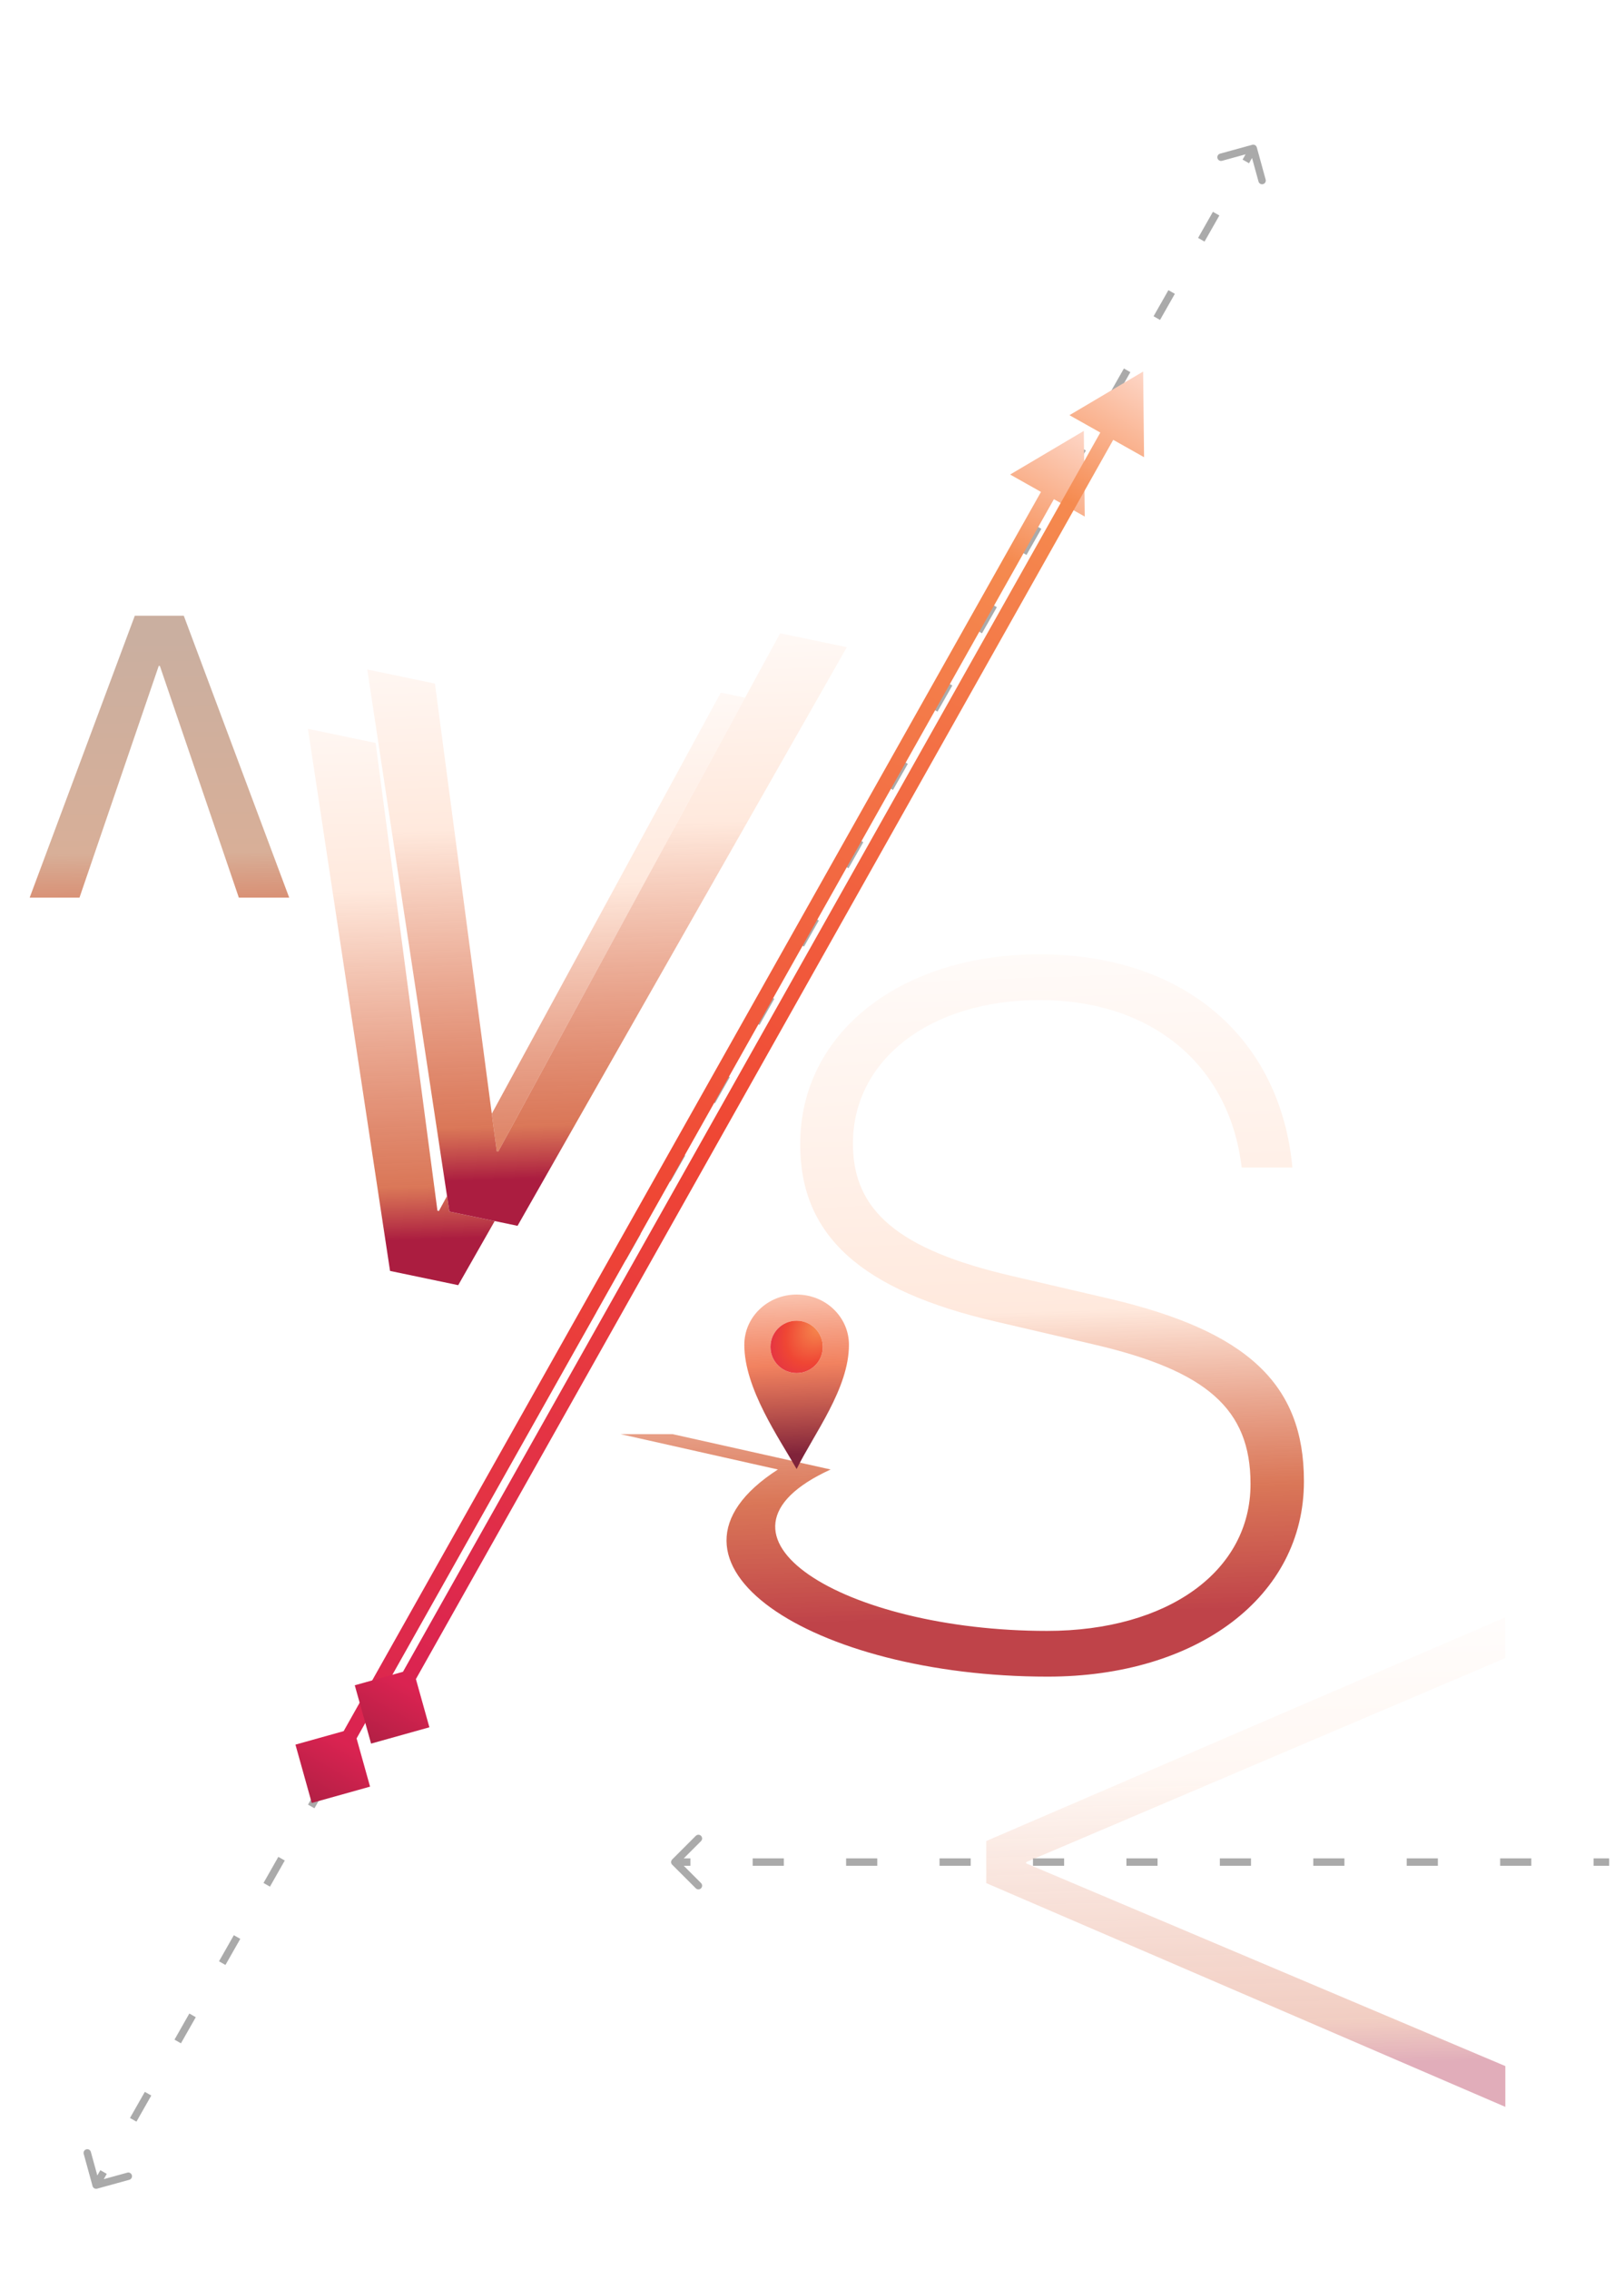 <svg width="219" height="306" viewBox="0 0 219 306" fill="none" xmlns="http://www.w3.org/2000/svg">
<g filter="url(#filter0_d_26_2514)">
<g filter="url(#filter1_d_26_2514)">
<g opacity="0.61" filter="url(#filter2_f_26_2514)">
<path d="M20.482 286.674C20.555 286.94 20.83 287.097 21.096 287.023L25.435 285.829C25.701 285.756 25.858 285.481 25.785 285.215C25.711 284.948 25.436 284.792 25.17 284.865L21.313 285.927L20.252 282.07C20.178 281.804 19.903 281.647 19.637 281.721C19.371 281.794 19.214 282.069 19.288 282.335L20.482 286.674ZM177.482 11.867C177.409 11.601 177.134 11.445 176.867 11.518L172.529 12.712C172.262 12.785 172.106 13.06 172.179 13.327C172.253 13.593 172.528 13.749 172.794 13.676L176.651 12.615L177.712 16.471C177.785 16.738 178.061 16.894 178.327 16.821C178.593 16.747 178.749 16.472 178.676 16.206L177.482 11.867ZM176.565 11.753L175.565 13.513L176.434 14.007L177.435 12.247L176.565 11.753ZM171.564 20.552L169.564 24.072L170.433 24.566L172.434 21.047L171.564 20.552ZM165.563 31.112L163.562 34.631L164.432 35.126L166.432 31.606L165.563 31.112ZM159.561 41.671L157.561 45.191L158.43 45.685L160.431 42.165L159.561 41.671ZM153.56 52.23L151.559 55.75L152.429 56.244L154.429 52.724L153.56 52.23ZM147.559 62.789L145.558 66.309L146.427 66.803L148.428 63.284L147.559 62.789ZM141.557 73.349L139.557 76.868L140.426 77.363L142.427 73.843L141.557 73.349ZM135.556 83.908L133.555 87.428L134.425 87.922L136.425 84.402L135.556 83.908ZM129.554 94.467L127.554 97.987L128.423 98.481L130.424 94.961L129.554 94.467ZM123.553 105.027L121.553 108.546L122.422 109.04L124.422 105.521L123.553 105.027ZM117.552 115.586L115.551 119.106L116.421 119.6L118.421 116.08L117.552 115.586ZM111.55 126.145L109.55 129.665L110.419 130.159L112.42 126.639L111.55 126.145ZM105.549 136.704L103.548 140.224L104.418 140.718L106.418 137.199L105.549 136.704ZM99.547 147.264L98.547 149.024L99.417 149.518L100.417 147.758L99.547 147.264ZM98.547 149.024L97.547 150.783L98.416 151.278L99.417 149.518L98.547 149.024ZM93.546 157.823L91.546 161.343L92.415 161.837L94.415 158.317L93.546 157.823ZM87.545 168.382L85.544 171.902L86.413 172.396L88.414 168.876L87.545 168.382ZM81.543 178.942L79.543 182.461L80.412 182.955L82.413 179.436L81.543 178.942ZM75.542 189.501L73.541 193.021L74.411 193.515L76.411 189.995L75.542 189.501ZM69.54 200.06L67.54 203.58L68.409 204.074L70.41 200.554L69.54 200.06ZM63.539 210.619L61.539 214.139L62.408 214.633L64.408 211.114L63.539 210.619ZM57.538 221.179L55.537 224.698L56.407 225.193L58.407 221.673L57.538 221.179ZM51.536 231.738L49.536 235.258L50.405 235.752L52.406 232.232L51.536 231.738ZM45.535 242.297L43.534 245.817L44.404 246.311L46.404 242.791L45.535 242.297ZM39.533 252.857L37.533 256.376L38.402 256.87L40.403 253.351L39.533 252.857ZM33.532 263.416L31.532 266.936L32.401 267.43L34.401 263.91L33.532 263.416ZM27.531 273.975L25.53 277.495L26.4 277.989L28.4 274.469L27.531 273.975ZM21.529 284.534L20.529 286.294L21.398 286.788L22.399 285.028L21.529 284.534Z" fill="#747474"/>
</g>
<g filter="url(#filter3_d_26_2514)">
<path d="M50.041 235.031L57.904 232.832L55.705 224.969L47.842 227.168L50.041 235.031ZM154.155 50.084L144.218 55.966L154.281 61.63L154.155 50.084ZM53.744 230.491L104.385 140.533L102.642 139.551L52.001 229.509L53.744 230.491ZM104.385 140.533L150.611 58.417L148.869 57.436L102.642 139.551L104.385 140.533Z" fill="url(#paint0_linear_26_2514)"/>
</g>
<path d="M149.281 218.004C117.514 218.004 93.593 202.54 112.901 190.082L91.678 185.315H98.699L120.013 190.082C100.705 198.913 121.799 211.84 149.19 211.84C165.51 211.84 176.634 203.771 176.634 192.077V191.986C176.634 181.923 170.708 176.756 155.481 173.22L142.26 170.138C124.207 165.967 115.91 158.624 115.91 146.295V146.204C115.91 131.246 129.404 120.639 148.187 120.639C167.607 120.639 180.281 131.79 182.196 148.561L182.287 149.377H175.449L175.358 148.743C173.534 135.507 163.322 126.804 148.187 126.804C133.416 126.804 123.022 134.872 123.022 146.114V146.204C123.022 155.179 129.131 160.437 144.357 163.973L157.578 167.055C176.178 171.407 183.837 178.569 183.837 191.623V191.714C183.837 207.216 169.431 218.004 149.281 218.004Z" fill="white"/>
<path d="M149.281 218.004C117.514 218.004 93.593 202.54 112.901 190.082L91.678 185.315H98.699L120.013 190.082C100.705 198.913 121.799 211.84 149.19 211.84C165.51 211.84 176.634 203.771 176.634 192.077V191.986C176.634 181.923 170.708 176.756 155.481 173.22L142.26 170.138C124.207 165.967 115.91 158.624 115.91 146.295V146.204C115.91 131.246 129.404 120.639 148.187 120.639C167.607 120.639 180.281 131.79 182.196 148.561L182.287 149.377H175.449L175.358 148.743C173.534 135.507 163.322 126.804 148.187 126.804C133.416 126.804 123.022 134.872 123.022 146.114V146.204C123.022 155.179 129.131 160.437 144.357 163.973L157.578 167.055C176.178 171.407 183.837 178.569 183.837 191.623V191.714C183.837 207.216 169.431 218.004 149.281 218.004Z" fill="url(#paint1_linear_26_2514)"/>
<path d="M60.599 163.317L49.524 90.242L58.652 92.147L66.99 155.193L67.186 155.234L105.201 85.362L114.199 87.24L69.792 165.236L60.599 163.317Z" fill="white"/>
<path d="M60.599 163.317L49.524 90.242L58.652 92.147L66.99 155.193L67.186 155.234L105.201 85.362L114.199 87.24L69.792 165.236L60.599 163.317Z" fill="url(#paint2_linear_26_2514)"/>
<path d="M108.372 173.273C108.372 169.522 111.52 166.5 115.428 166.5C119.336 166.5 122.483 169.522 122.483 173.273C122.483 179.167 117.78 185.247 115.428 190.019C113.076 185.885 108.372 179.167 108.372 173.273Z" fill="url(#paint3_linear_26_2514)"/>
<path d="M111.9 173.556C111.9 171.602 113.474 170.028 115.428 170.028C117.382 170.028 118.956 171.602 118.956 173.556C118.956 175.51 117.382 177.084 115.428 177.084C113.474 177.084 111.9 175.51 111.9 173.556Z" fill="white"/>
<path d="M111.9 173.556C111.9 171.602 113.474 170.028 115.428 170.028C117.382 170.028 118.956 171.602 118.956 173.556C118.956 175.51 117.382 177.084 115.428 177.084C113.474 177.084 111.9 175.51 111.9 173.556Z" fill="url(#paint4_radial_26_2514)"/>
</g>
</g>
<g opacity="0.36" filter="url(#filter4_f_26_2514)">
<path d="M203 278.5V284L133 253.839V248.161L203 218V223.5L138.385 251V251.177L203 278.5Z" fill="url(#paint5_linear_26_2514)"/>
</g>
<g opacity="0.61" filter="url(#filter5_f_26_2514)">
<path d="M90.646 250.646C90.451 250.842 90.451 251.158 90.646 251.354L93.828 254.536C94.024 254.731 94.34 254.731 94.535 254.536C94.731 254.34 94.731 254.024 94.535 253.828L91.707 251L94.535 248.172C94.731 247.976 94.731 247.66 94.535 247.464C94.34 247.269 94.024 247.269 93.828 247.464L90.646 250.646ZM217 250.5H214.9V251.5H217V250.5ZM206.5 250.5H202.3V251.5H206.5V250.5ZM193.9 250.5H189.7V251.5H193.9V250.5ZM181.3 250.5H177.1V251.5H181.3V250.5ZM168.7 250.5H164.5V251.5H168.7V250.5ZM156.1 250.5H154V251.5H156.1V250.5ZM154 250.5H151.9V251.5H154V250.5ZM143.5 250.5H139.3V251.5H143.5V250.5ZM130.9 250.5H126.7V251.5H130.9V250.5ZM118.3 250.5H114.1V251.5H118.3V250.5ZM105.7 250.5H101.5V251.5H105.7V250.5ZM93.1 250.5H91V251.5H93.1V250.5Z" fill="#747474"/>
</g>
<path d="M24.785 83L39 121L32.208 121L21.556 89.76L21.407 89.76L10.718 121L4 121L18.178 83L24.785 83Z" fill="white"/>
<path d="M24.785 83L39 121L32.208 121L21.556 89.76L21.407 89.76L10.718 121L4 121L18.178 83L24.785 83Z" fill="url(#paint6_linear_26_2514)"/>
<g filter="url(#filter6_d_26_2514)">
<path d="M50.041 235.031L57.904 232.832L55.705 224.969L47.842 227.168L50.041 235.031ZM154.155 50.084L144.218 55.966L154.281 61.63L154.155 50.084ZM53.744 230.491L104.385 140.533L102.642 139.551L52.001 229.509L53.744 230.491ZM104.385 140.533L150.611 58.417L148.869 57.436L102.642 139.551L104.385 140.533Z" fill="url(#paint7_linear_26_2514)"/>
</g>
<path d="M60.599 163.317L49.524 90.242L58.652 92.147L66.99 155.193L67.186 155.234L105.201 85.362L114.199 87.24L69.792 165.236L60.599 163.317Z" fill="white"/>
<path d="M60.599 163.317L49.524 90.242L58.652 92.147L66.99 155.193L67.186 155.234L105.201 85.362L114.199 87.24L69.792 165.236L60.599 163.317Z" fill="url(#paint8_linear_26_2514)"/>
<defs>
<filter id="filter0_d_26_2514" x="0.57" y="0.8" width="193.968" height="304.942" filterUnits="userSpaceOnUse" color-interpolation-filters="sRGB">
<feFlood flood-opacity="0" result="BackgroundImageFix"/>
<feColorMatrix in="SourceAlpha" type="matrix" values="0 0 0 0 0 0 0 0 0 0 0 0 0 0 0 0 0 0 127 0" result="hardAlpha"/>
<feOffset dx="-4" dy="4"/>
<feGaussianBlur stdDeviation="7.35"/>
<feComposite in2="hardAlpha" operator="out"/>
<feColorMatrix type="matrix" values="0 0 0 0 0 0 0 0 0 0 0 0 0 0 0 0 0 0 0.38 0"/>
<feBlend mode="normal" in2="BackgroundImageFix" result="effect1_dropShadow_26_2514"/>
<feBlend mode="normal" in="SourceGraphic" in2="effect1_dropShadow_26_2514" result="shape"/>
</filter>
<filter id="filter1_d_26_2514" x="0.57" y="0.8" width="193.968" height="304.942" filterUnits="userSpaceOnUse" color-interpolation-filters="sRGB">
<feFlood flood-opacity="0" result="BackgroundImageFix"/>
<feColorMatrix in="SourceAlpha" type="matrix" values="0 0 0 0 0 0 0 0 0 0 0 0 0 0 0 0 0 0 127 0" result="hardAlpha"/>
<feOffset dx="-4" dy="4"/>
<feGaussianBlur stdDeviation="7.35"/>
<feComposite in2="hardAlpha" operator="out"/>
<feColorMatrix type="matrix" values="0 0 0 0 0 0 0 0 0 0 0 0 0 0 0 0 0 0 0.38 0"/>
<feBlend mode="normal" in2="BackgroundImageFix" result="effect1_dropShadow_26_2514"/>
<feBlend mode="normal" in="SourceGraphic" in2="effect1_dropShadow_26_2514" result="shape"/>
</filter>
<filter id="filter2_f_26_2514" x="17.27" y="9.5" width="163.425" height="279.542" filterUnits="userSpaceOnUse" color-interpolation-filters="sRGB">
<feFlood flood-opacity="0" result="BackgroundImageFix"/>
<feBlend mode="normal" in="SourceGraphic" in2="BackgroundImageFix" result="shape"/>
<feGaussianBlur stdDeviation="1" result="effect1_foregroundBlur_26_2514"/>
</filter>
<filter id="filter3_d_26_2514" x="37.942" y="40.184" width="126.239" height="204.747" filterUnits="userSpaceOnUse" color-interpolation-filters="sRGB">
<feFlood flood-opacity="0" result="BackgroundImageFix"/>
<feColorMatrix in="SourceAlpha" type="matrix" values="0 0 0 0 0 0 0 0 0 0 0 0 0 0 0 0 0 0 127 0" result="hardAlpha"/>
<feOffset/>
<feGaussianBlur stdDeviation="4.95"/>
<feComposite in2="hardAlpha" operator="out"/>
<feColorMatrix type="matrix" values="0 0 0 0 0 0 0 0 0 0 0 0 0 0 0 0 0 0 0.25 0"/>
<feBlend mode="normal" in2="BackgroundImageFix" result="effect1_dropShadow_26_2514"/>
<feBlend mode="normal" in="SourceGraphic" in2="effect1_dropShadow_26_2514" result="shape"/>
</filter>
<filter id="filter4_f_26_2514" x="124.6" y="209.6" width="86.8" height="82.8" filterUnits="userSpaceOnUse" color-interpolation-filters="sRGB">
<feFlood flood-opacity="0" result="BackgroundImageFix"/>
<feBlend mode="normal" in="SourceGraphic" in2="BackgroundImageFix" result="shape"/>
<feGaussianBlur stdDeviation="4.2" result="effect1_foregroundBlur_26_2514"/>
</filter>
<filter id="filter5_f_26_2514" x="88.5" y="245.318" width="130.5" height="11.364" filterUnits="userSpaceOnUse" color-interpolation-filters="sRGB">
<feFlood flood-opacity="0" result="BackgroundImageFix"/>
<feBlend mode="normal" in="SourceGraphic" in2="BackgroundImageFix" result="shape"/>
<feGaussianBlur stdDeviation="1" result="effect1_foregroundBlur_26_2514"/>
</filter>
<filter id="filter6_d_26_2514" x="37.942" y="40.184" width="126.239" height="204.747" filterUnits="userSpaceOnUse" color-interpolation-filters="sRGB">
<feFlood flood-opacity="0" result="BackgroundImageFix"/>
<feColorMatrix in="SourceAlpha" type="matrix" values="0 0 0 0 0 0 0 0 0 0 0 0 0 0 0 0 0 0 127 0" result="hardAlpha"/>
<feOffset/>
<feGaussianBlur stdDeviation="4.95"/>
<feComposite in2="hardAlpha" operator="out"/>
<feColorMatrix type="matrix" values="0 0 0 0 0 0 0 0 0 0 0 0 0 0 0 0 0 0 0.25 0"/>
<feBlend mode="normal" in2="BackgroundImageFix" result="effect1_dropShadow_26_2514"/>
<feBlend mode="normal" in="SourceGraphic" in2="effect1_dropShadow_26_2514" result="shape"/>
</filter>
<linearGradient id="paint0_linear_26_2514" x1="156.807" y1="47.465" x2="40.505" y2="249.847" gradientUnits="userSpaceOnUse">
<stop stop-color="#FFE4DD"/>
<stop offset="0.102" stop-color="#F58A4F"/>
<stop offset="0.527" stop-color="#EF4634"/>
<stop offset="0.885" stop-color="#DA2351"/>
<stop offset="0.995" stop-color="#6B192E"/>
</linearGradient>
<linearGradient id="paint1_linear_26_2514" x1="150.269" y1="98.698" x2="154.131" y2="209.659" gradientUnits="userSpaceOnUse">
<stop offset="0.09" stop-color="white"/>
<stop offset="0.63" stop-color="#FFE9DD"/>
<stop offset="0.85" stop-color="#D35D38" stop-opacity="0.84"/>
<stop offset="1" stop-color="#BB363D" stop-opacity="0.937"/>
</linearGradient>
<linearGradient id="paint2_linear_26_2514" x1="83.633" y1="67.362" x2="86.488" y2="158.41" gradientUnits="userSpaceOnUse">
<stop offset="0.09" stop-color="white"/>
<stop offset="0.48" stop-color="#FFE9DD"/>
<stop offset="0.922" stop-color="#D35D38" stop-opacity="0.84"/>
<stop offset="1" stop-color="#AB1D40"/>
</linearGradient>
<linearGradient id="paint3_linear_26_2514" x1="115.815" y1="161.2" x2="116.948" y2="187.987" gradientUnits="userSpaceOnUse">
<stop offset="0.025" stop-color="#FFE9DD"/>
<stop offset="0.55" stop-color="#EF6A41" stop-opacity="0.84"/>
<stop offset="1" stop-color="#80233A"/>
</linearGradient>
<radialGradient id="paint4_radial_26_2514" cx="0" cy="0" r="1" gradientUnits="userSpaceOnUse" gradientTransform="translate(118.956 170.224) rotate(127.992) scale(11.462 7.42)">
<stop offset="0.07" stop-color="#F58A4F"/>
<stop offset="0.55" stop-color="#EF4634"/>
<stop offset="1" stop-color="#DA2351"/>
</radialGradient>
<linearGradient id="paint5_linear_26_2514" x1="169.918" y1="203.127" x2="171.719" y2="278.391" gradientUnits="userSpaceOnUse">
<stop offset="0.09" stop-color="white"/>
<stop offset="0.48" stop-color="#FFE9DD"/>
<stop offset="0.922" stop-color="#D35D38" stop-opacity="0.84"/>
<stop offset="1" stop-color="#AB1D40"/>
</linearGradient>
<linearGradient id="paint6_linear_26_2514" x1="-10.603" y1="135.253" x2="-11.238" y2="83" gradientUnits="userSpaceOnUse">
<stop stop-color="#AB1D40"/>
<stop offset="0.135" stop-color="#D35D38" stop-opacity="0.84"/>
<stop offset="0.38" stop-color="#D8AF98"/>
<stop offset="0.935" stop-color="#CAAFA0"/>
</linearGradient>
<linearGradient id="paint7_linear_26_2514" x1="156.807" y1="47.465" x2="40.505" y2="249.847" gradientUnits="userSpaceOnUse">
<stop stop-color="#FFE4DD"/>
<stop offset="0.102" stop-color="#F58A4F"/>
<stop offset="0.527" stop-color="#EF4634"/>
<stop offset="0.885" stop-color="#DA2351"/>
<stop offset="0.995" stop-color="#6B192E"/>
</linearGradient>
<linearGradient id="paint8_linear_26_2514" x1="83.633" y1="67.362" x2="86.488" y2="158.41" gradientUnits="userSpaceOnUse">
<stop offset="0.09" stop-color="white"/>
<stop offset="0.48" stop-color="#FFE9DD"/>
<stop offset="0.922" stop-color="#D35D38" stop-opacity="0.84"/>
<stop offset="1" stop-color="#AB1D40"/>
</linearGradient>
</defs>
</svg>
